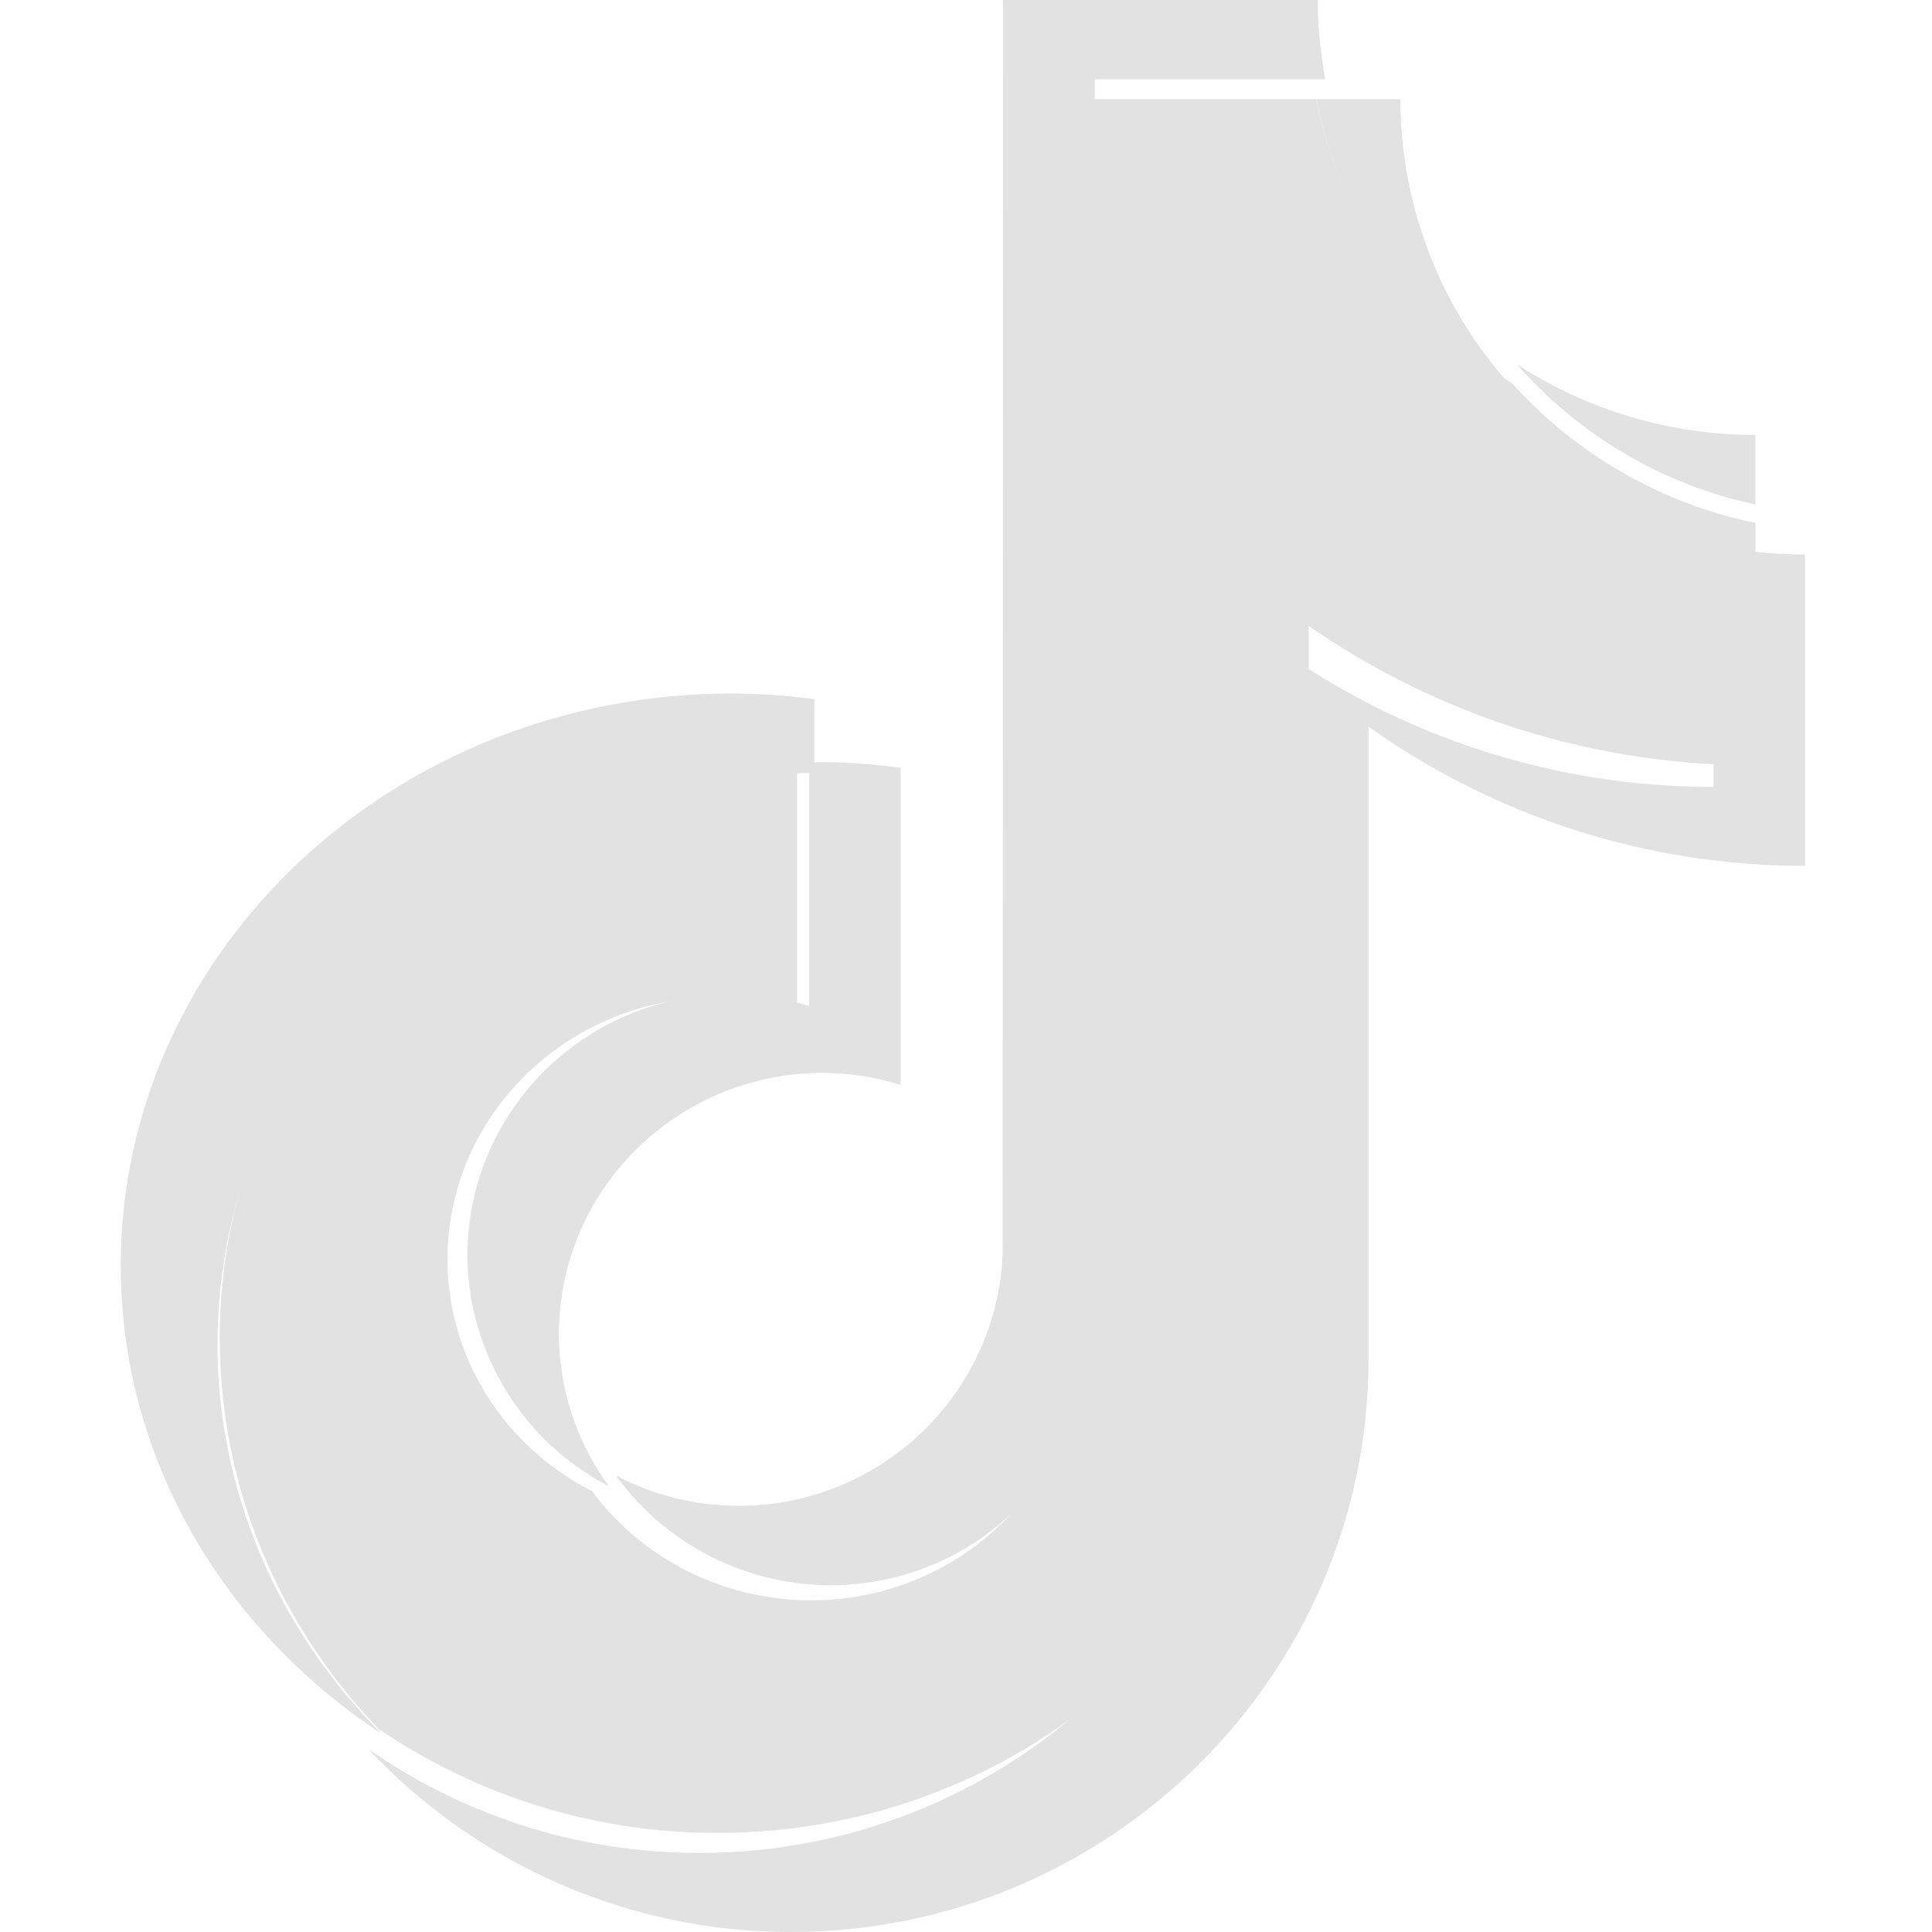 <svg
  width="24"
  height="24"
  viewBox="0 0 24 24"
  fill="none"
  xmlns="http://www.w3.org/2000/svg"
>
  <g clip-path="url(#clip0_61_898)">
    <path
      d="M10.115 9.599V8.685C9.776 8.64 9.434 8.617 9.092 8.615C4.906 8.615 1.5 11.803 1.5 15.721C1.5 18.124 2.784 20.252 4.741 21.538C3.43 20.226 2.701 18.497 2.702 16.701C2.702 12.839 6.011 9.689 10.115 9.599Z"
      fill="#E2E2E2"
    />
    <path
      d="M10.316 19.692C12.086 19.692 13.529 18.294 13.595 16.55L13.601 0.985H16.463C16.402 0.66 16.37 0.331 16.37 0H12.462L12.456 15.565C12.39 17.308 10.946 18.706 9.177 18.706C8.646 18.706 8.123 18.578 7.653 18.331C8.27 19.185 9.263 19.692 10.316 19.692ZM21.807 6.268V5.403C20.757 5.404 19.728 5.1 18.847 4.529C19.62 5.412 20.659 6.023 21.808 6.268"
      fill="#E2E2E2"
    />
    <path
      d="M18.73 4.75C17.871 3.779 17.397 2.527 17.396 1.231H16.352C16.628 2.68 17.489 3.953 18.73 4.75ZM9.084 12.348C7.275 12.35 5.809 13.801 5.807 15.591C5.811 16.799 6.49 17.908 7.564 18.462C7.161 17.913 6.944 17.251 6.943 16.57C6.945 14.78 8.411 13.329 10.22 13.327C10.559 13.327 10.882 13.382 11.188 13.477V9.538C10.867 9.493 10.544 9.47 10.22 9.468C10.164 9.468 10.108 9.472 10.052 9.473V12.498C9.739 12.399 9.412 12.349 9.084 12.348Z"
      fill="#E2E2E2"
    />
    <path
      d="M21.287 6.769V9.775C19.343 9.778 17.446 9.173 15.863 8.045V15.902C15.863 19.826 12.645 23.018 8.689 23.018C7.16 23.018 5.742 22.54 4.577 21.728C5.936 23.178 7.837 24.002 9.825 24C13.781 24 17 20.807 17 16.884V9.026C18.583 10.154 20.479 10.759 22.423 10.756V6.889C22.041 6.889 21.66 6.849 21.287 6.769Z"
      fill="#E2E2E2"
    />
    <path
      d="M16.256 15.643V7.774C17.885 8.906 19.823 9.511 21.808 9.507V6.497C20.641 6.256 19.581 5.648 18.785 4.762C17.51 3.958 16.63 2.682 16.35 1.231H13.429L13.423 16.748C13.355 18.486 11.881 19.88 10.075 19.88C8.996 19.879 7.984 19.374 7.355 18.524C6.251 17.962 5.559 16.852 5.558 15.643C5.56 13.846 7.06 12.39 8.912 12.388C9.257 12.388 9.588 12.443 9.902 12.539V9.503C5.932 9.593 2.73 12.752 2.73 16.625C2.73 18.499 3.481 20.204 4.703 21.477C5.944 22.322 7.411 22.772 8.912 22.769C12.961 22.769 16.256 19.572 16.256 15.643Z"
      fill="#E2E2E2"
    />
  </g>
  <defs>
    <clipPath id="clip0_61_898">
      <rect width="24" height="24" fill="white" />
    </clipPath>
  </defs>
</svg>

